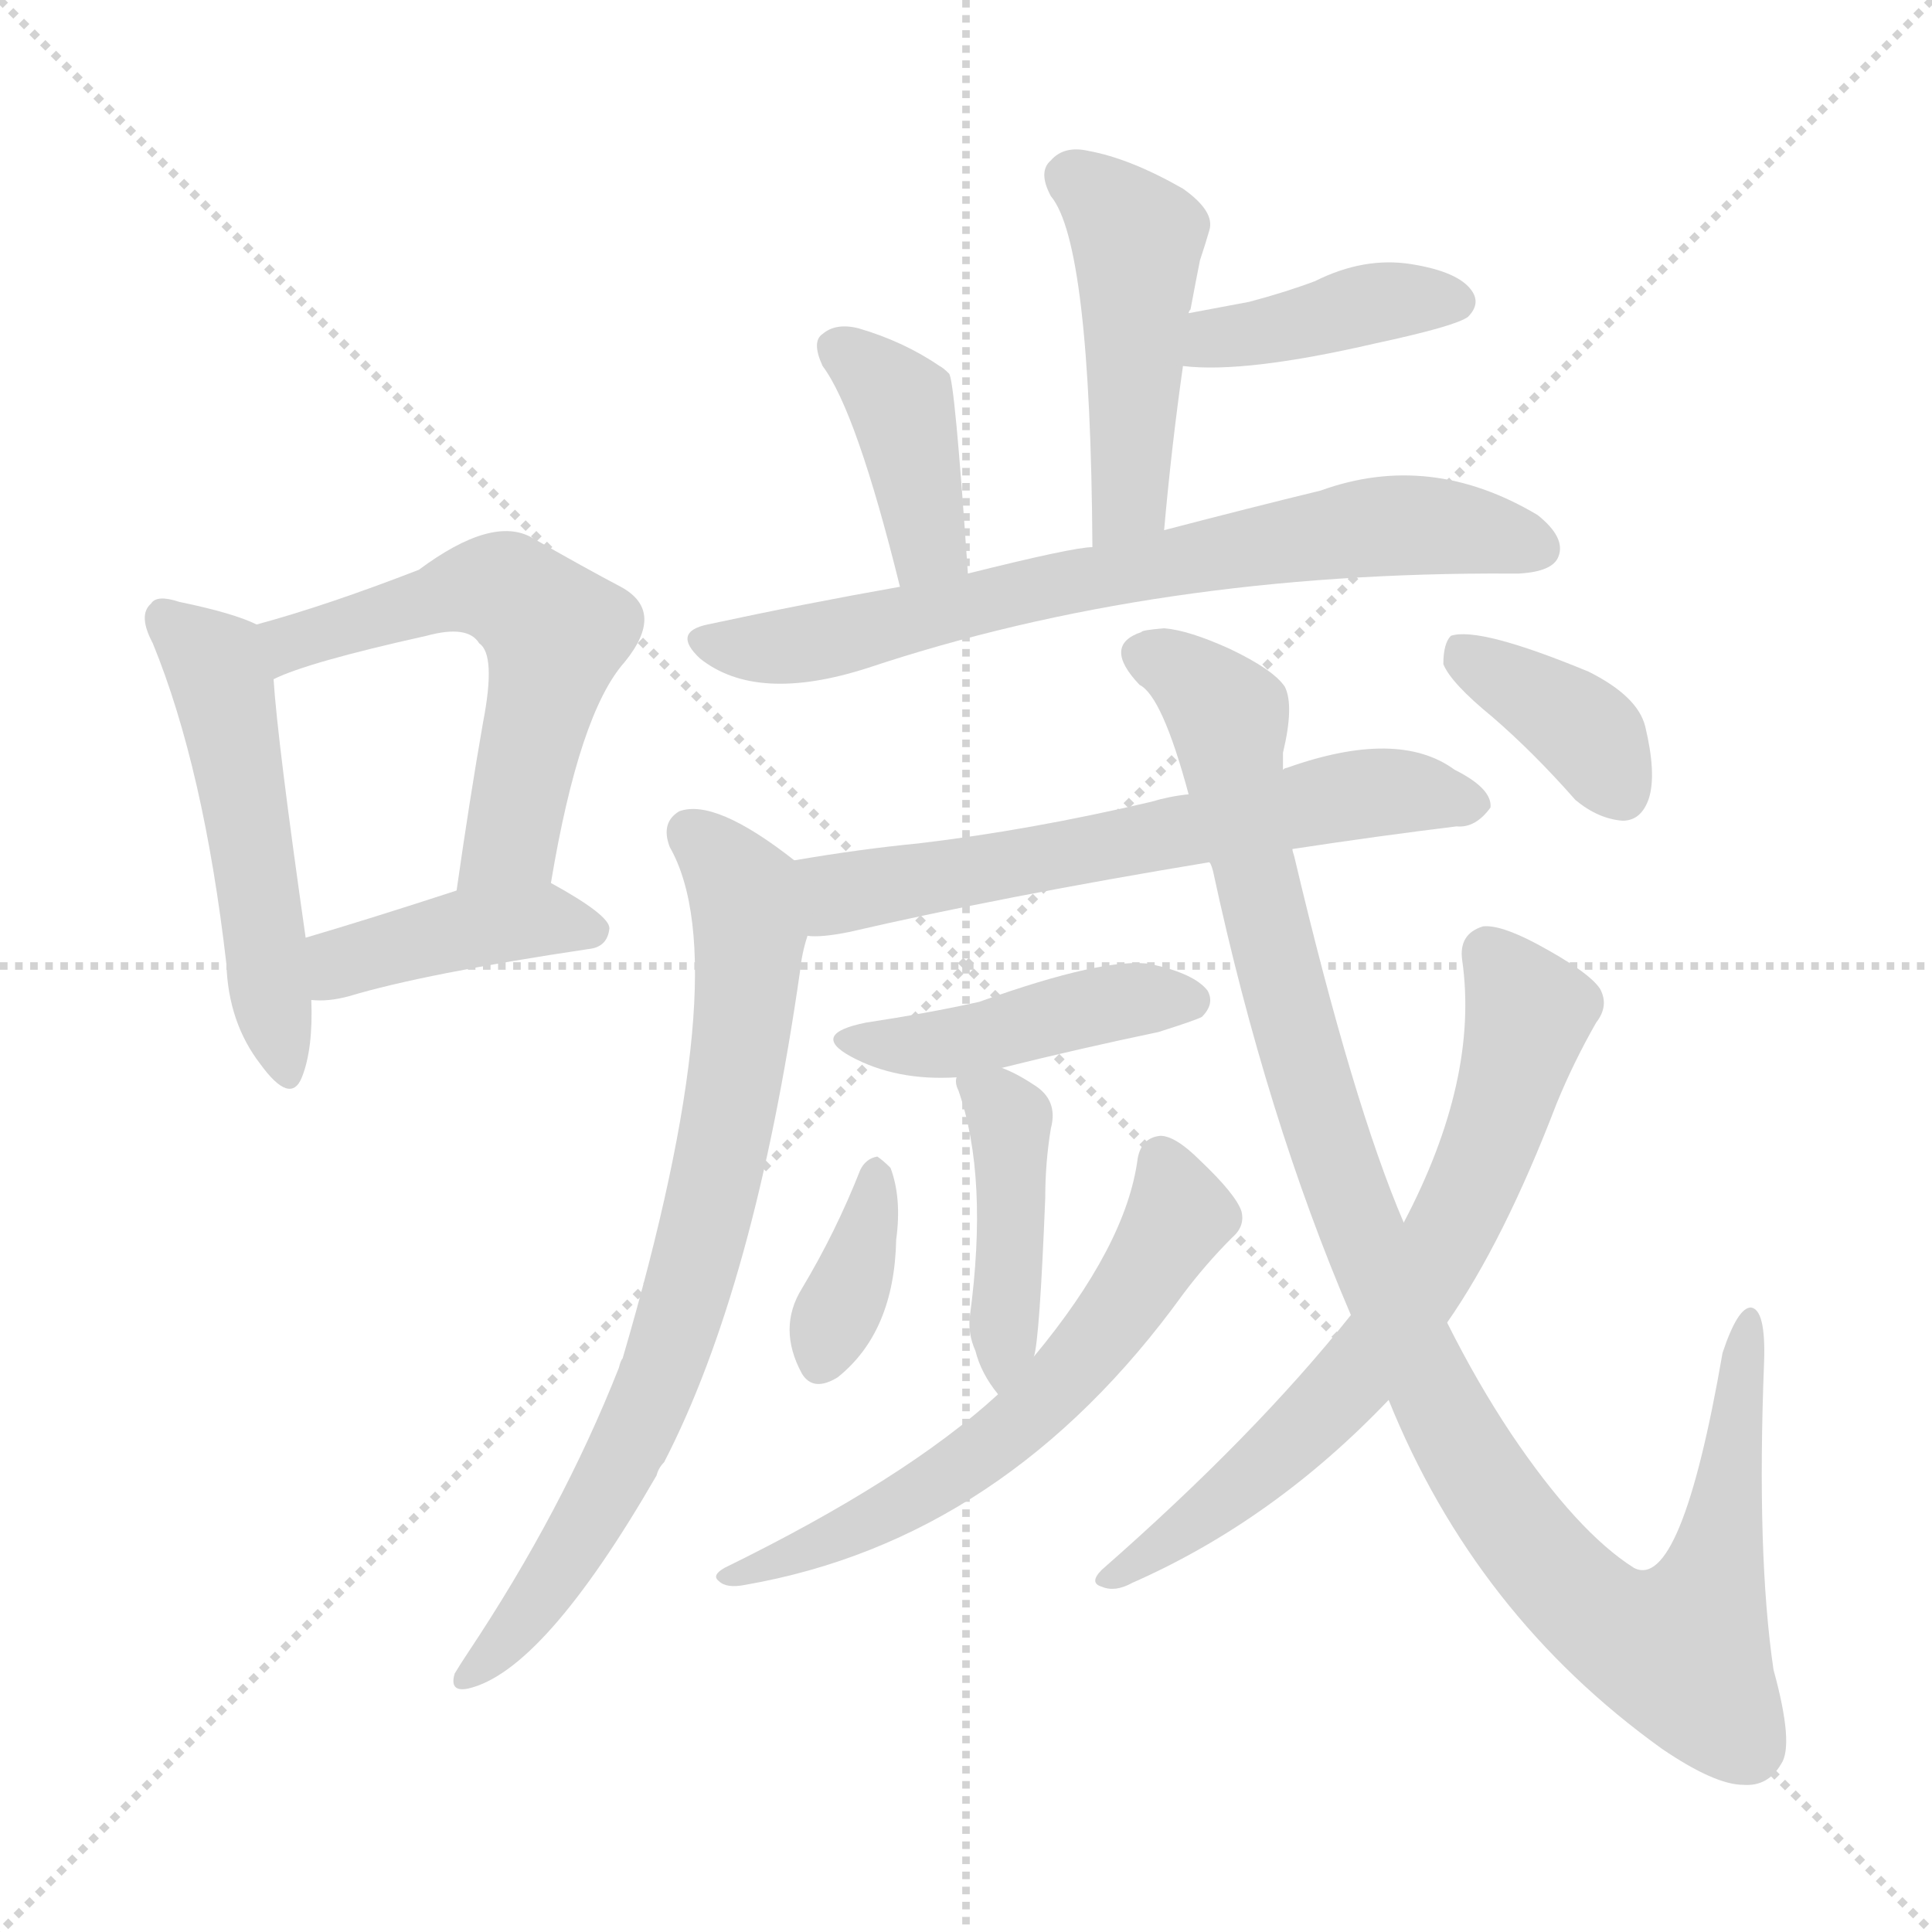 <svg version="1.1" viewBox="0 0 1024 1024" xmlns="http://www.w3.org/2000/svg">
  <g stroke="lightgray" stroke-dasharray="1,1" stroke-width="1" transform="scale(4, 4)">
    <line x1="0" y1="0" x2="256" y2="256"></line>
    <line x1="256" y1="0" x2="0" y2="256"></line>
    <line x1="128" y1="0" x2="128" y2="256"></line>
    <line x1="0" y1="128" x2="256" y2="128"></line>
  </g>
<g transform="scale(1, -1) translate(0, -900)">
   <style type="text/css">
    @keyframes keyframes0 {
      from {
       stroke: blue;
       stroke-dashoffset: 507;
       stroke-width: 128;
       }
       62% {
       animation-timing-function: step-end;
       stroke: blue;
       stroke-dashoffset: 0;
       stroke-width: 128;
       }
       to {
       stroke: black;
       stroke-width: 1024;
       }
       }
       #make-me-a-hanzi-animation-0 {
         animation: keyframes0 0.663s both;
         animation-delay: 0s;
         animation-timing-function: linear;
       }
    @keyframes keyframes1 {
      from {
       stroke: blue;
       stroke-dashoffset: 564;
       stroke-width: 128;
       }
       65% {
       animation-timing-function: step-end;
       stroke: blue;
       stroke-dashoffset: 0;
       stroke-width: 128;
       }
       to {
       stroke: black;
       stroke-width: 1024;
       }
       }
       #make-me-a-hanzi-animation-1 {
         animation: keyframes1 0.709s both;
         animation-delay: 0.663s;
         animation-timing-function: linear;
       }
    @keyframes keyframes2 {
      from {
       stroke: blue;
       stroke-dashoffset: 410;
       stroke-width: 128;
       }
       57% {
       animation-timing-function: step-end;
       stroke: blue;
       stroke-dashoffset: 0;
       stroke-width: 128;
       }
       to {
       stroke: black;
       stroke-width: 1024;
       }
       }
       #make-me-a-hanzi-animation-2 {
         animation: keyframes2 0.584s both;
         animation-delay: 1.372s;
         animation-timing-function: linear;
       }
    @keyframes keyframes3 {
      from {
       stroke: blue;
       stroke-dashoffset: 462;
       stroke-width: 128;
       }
       60% {
       animation-timing-function: step-end;
       stroke: blue;
       stroke-dashoffset: 0;
       stroke-width: 128;
       }
       to {
       stroke: black;
       stroke-width: 1024;
       }
       }
       #make-me-a-hanzi-animation-3 {
         animation: keyframes3 0.626s both;
         animation-delay: 1.955s;
         animation-timing-function: linear;
       }
    @keyframes keyframes4 {
      from {
       stroke: blue;
       stroke-dashoffset: 399;
       stroke-width: 128;
       }
       56% {
       animation-timing-function: step-end;
       stroke: blue;
       stroke-dashoffset: 0;
       stroke-width: 128;
       }
       to {
       stroke: black;
       stroke-width: 1024;
       }
       }
       #make-me-a-hanzi-animation-4 {
         animation: keyframes4 0.575s both;
         animation-delay: 2.581s;
         animation-timing-function: linear;
       }
    @keyframes keyframes5 {
      from {
       stroke: blue;
       stroke-dashoffset: 390;
       stroke-width: 128;
       }
       56% {
       animation-timing-function: step-end;
       stroke: blue;
       stroke-dashoffset: 0;
       stroke-width: 128;
       }
       to {
       stroke: black;
       stroke-width: 1024;
       }
       }
       #make-me-a-hanzi-animation-5 {
         animation: keyframes5 0.567s both;
         animation-delay: 3.156s;
         animation-timing-function: linear;
       }
    @keyframes keyframes6 {
      from {
       stroke: blue;
       stroke-dashoffset: 707;
       stroke-width: 128;
       }
       70% {
       animation-timing-function: step-end;
       stroke: blue;
       stroke-dashoffset: 0;
       stroke-width: 128;
       }
       to {
       stroke: black;
       stroke-width: 1024;
       }
       }
       #make-me-a-hanzi-animation-6 {
         animation: keyframes6 0.825s both;
         animation-delay: 3.723s;
         animation-timing-function: linear;
       }
    @keyframes keyframes7 {
      from {
       stroke: blue;
       stroke-dashoffset: 615;
       stroke-width: 128;
       }
       67% {
       animation-timing-function: step-end;
       stroke: blue;
       stroke-dashoffset: 0;
       stroke-width: 128;
       }
       to {
       stroke: black;
       stroke-width: 1024;
       }
       }
       #make-me-a-hanzi-animation-7 {
         animation: keyframes7 0.75s both;
         animation-delay: 4.549s;
         animation-timing-function: linear;
       }
    @keyframes keyframes8 {
      from {
       stroke: blue;
       stroke-dashoffset: 748;
       stroke-width: 128;
       }
       71% {
       animation-timing-function: step-end;
       stroke: blue;
       stroke-dashoffset: 0;
       stroke-width: 128;
       }
       to {
       stroke: black;
       stroke-width: 1024;
       }
       }
       #make-me-a-hanzi-animation-8 {
         animation: keyframes8 0.859s both;
         animation-delay: 5.299s;
         animation-timing-function: linear;
       }
    @keyframes keyframes9 {
      from {
       stroke: blue;
       stroke-dashoffset: 437;
       stroke-width: 128;
       }
       59% {
       animation-timing-function: step-end;
       stroke: blue;
       stroke-dashoffset: 0;
       stroke-width: 128;
       }
       to {
       stroke: black;
       stroke-width: 1024;
       }
       }
       #make-me-a-hanzi-animation-9 {
         animation: keyframes9 0.606s both;
         animation-delay: 6.158s;
         animation-timing-function: linear;
       }
    @keyframes keyframes10 {
      from {
       stroke: blue;
       stroke-dashoffset: 421;
       stroke-width: 128;
       }
       58% {
       animation-timing-function: step-end;
       stroke: blue;
       stroke-dashoffset: 0;
       stroke-width: 128;
       }
       to {
       stroke: black;
       stroke-width: 1024;
       }
       }
       #make-me-a-hanzi-animation-10 {
         animation: keyframes10 0.593s both;
         animation-delay: 6.764s;
         animation-timing-function: linear;
       }
    @keyframes keyframes11 {
      from {
       stroke: blue;
       stroke-dashoffset: 362;
       stroke-width: 128;
       }
       54% {
       animation-timing-function: step-end;
       stroke: blue;
       stroke-dashoffset: 0;
       stroke-width: 128;
       }
       to {
       stroke: black;
       stroke-width: 1024;
       }
       }
       #make-me-a-hanzi-animation-11 {
         animation: keyframes11 0.545s both;
         animation-delay: 7.356s;
         animation-timing-function: linear;
       }
    @keyframes keyframes12 {
      from {
       stroke: blue;
       stroke-dashoffset: 603;
       stroke-width: 128;
       }
       66% {
       animation-timing-function: step-end;
       stroke: blue;
       stroke-dashoffset: 0;
       stroke-width: 128;
       }
       to {
       stroke: black;
       stroke-width: 1024;
       }
       }
       #make-me-a-hanzi-animation-12 {
         animation: keyframes12 0.741s both;
         animation-delay: 7.901s;
         animation-timing-function: linear;
       }
    @keyframes keyframes13 {
      from {
       stroke: blue;
       stroke-dashoffset: 1062;
       stroke-width: 128;
       }
       78% {
       animation-timing-function: step-end;
       stroke: blue;
       stroke-dashoffset: 0;
       stroke-width: 128;
       }
       to {
       stroke: black;
       stroke-width: 1024;
       }
       }
       #make-me-a-hanzi-animation-13 {
         animation: keyframes13 1.114s both;
         animation-delay: 8.641s;
         animation-timing-function: linear;
       }
    @keyframes keyframes14 {
      from {
       stroke: blue;
       stroke-dashoffset: 678;
       stroke-width: 128;
       }
       69% {
       animation-timing-function: step-end;
       stroke: blue;
       stroke-dashoffset: 0;
       stroke-width: 128;
       }
       to {
       stroke: black;
       stroke-width: 1024;
       }
       }
       #make-me-a-hanzi-animation-14 {
         animation: keyframes14 0.802s both;
         animation-delay: 9.756s;
         animation-timing-function: linear;
       }
    @keyframes keyframes15 {
      from {
       stroke: blue;
       stroke-dashoffset: 372;
       stroke-width: 128;
       }
       55% {
       animation-timing-function: step-end;
       stroke: blue;
       stroke-dashoffset: 0;
       stroke-width: 128;
       }
       to {
       stroke: black;
       stroke-width: 1024;
       }
       }
       #make-me-a-hanzi-animation-15 {
         animation: keyframes15 0.553s both;
         animation-delay: 10.557s;
         animation-timing-function: linear;
       }
</style>
<path d="M 136.0 569.0 Q 124.0 575.0 95.0 581.0 Q 83.0 585.0 80.0 580.0 Q 73.0 574.0 81.0 559.0 Q 108.0 493.0 120.0 389.0 Q 121.0 358.0 138.0 336.0 Q 154.0 314.0 160.0 329.0 Q 166.0 344.0 165.0 370.0 L 162.0 403.0 Q 147.0 508.0 145.0 540.0 C 143.0 566.0 143.0 566.0 136.0 569.0 Z" fill="lightgray"></path> 
<path d="M 292.0 432.0 Q 307.0 522.0 331.0 549.0 Q 353.0 576.0 329.0 589.0 Q 310.0 599.0 282.0 615.0 Q 261.0 627.0 222.0 598.0 Q 173.0 579.0 136.0 569.0 C 107.0 561.0 117.0 528.0 145.0 540.0 Q 163.0 549.0 226.0 563.0 Q 248.0 569.0 254.0 559.0 Q 263.0 553.0 256.0 517.0 Q 249.0 477.0 242.0 428.0 C 238.0 398.0 287.0 402.0 292.0 432.0 Z" fill="lightgray"></path> 
<path d="M 165.0 370.0 Q 174.0 369.0 185.0 372.0 Q 225.0 384.0 312.0 397.0 Q 322.0 398.0 323.0 408.0 Q 323.0 415.0 292.0 432.0 C 278.0 440.0 271.0 437.0 242.0 428.0 Q 196.0 413.0 162.0 403.0 C 133.0 394.0 135.0 371.0 165.0 370.0 Z" fill="lightgray"></path> 
<path d="M 617.0 619.0 Q 621.0 664.0 627.0 706.0 L 630.0 734.0 Q 630.0 735.0 631.0 736.0 Q 634.0 752.0 636.0 762.0 Q 639.0 771.0 641.0 778.0 Q 644.0 788.0 627.0 800.0 Q 599.0 816.0 577.0 820.0 Q 564.0 823.0 557.0 815.0 Q 550.0 809.0 557.0 796.0 Q 578.0 771.0 579.0 610.0 C 579.0 580.0 614.0 589.0 617.0 619.0 Z" fill="lightgray"></path> 
<path d="M 627.0 706.0 Q 660.0 702.0 729.0 718.0 Q 771.0 727.0 778.0 732.0 Q 785.0 739.0 780.0 746.0 Q 773.0 756.0 748.0 760.0 Q 723.0 764.0 697.0 751.0 Q 681.0 745.0 662.0 740.0 L 630.0 734.0 C 601.0 728.0 597.0 709.0 627.0 706.0 Z" fill="lightgray"></path> 
<path d="M 513.0 596.0 Q 506.0 699.0 503.0 702.0 Q 500.0 705.0 498.0 706.0 Q 479.0 719.0 455.0 726.0 Q 443.0 729.0 436.0 723.0 Q 430.0 719.0 436.0 706.0 Q 454.0 682.0 477.0 589.0 C 484.0 560.0 515.0 566.0 513.0 596.0 Z" fill="lightgray"></path> 
<path d="M 477.0 589.0 Q 426.0 580.0 375.0 569.0 Q 356.0 565.0 371.0 551.0 Q 401.0 527.0 460.0 546.0 Q 613.0 597.0 801.0 596.0 Q 802.0 596.0 805.0 596.0 Q 823.0 597.0 826.0 605.0 Q 830.0 615.0 815.0 627.0 Q 758.0 661.0 700.0 640.0 Q 663.0 631.0 617.0 619.0 L 579.0 610.0 Q 569.0 610.0 513.0 596.0 L 477.0 589.0 Z" fill="lightgray"></path> 
<path d="M 685.0 450.0 Q 731.0 457.0 772.0 462.0 Q 782.0 461.0 790.0 472.0 Q 791.0 482.0 771.0 492.0 Q 741.0 514.0 682.0 493.0 Q 681.0 493.0 680.0 492.0 L 630.0 479.0 Q 620.0 478.0 610.0 475.0 Q 546.0 460.0 487.0 453.0 Q 456.0 450.0 421.0 444.0 C 391.0 439.0 398.0 403.0 428.0 404.0 Q 435.0 403.0 450.0 406.0 Q 532.0 425.0 641.0 443.0 L 685.0 450.0 Z" fill="lightgray"></path> 
<path d="M 421.0 444.0 Q 379.0 477.0 360.0 470.0 Q 350.0 464.0 355.0 451.0 Q 391.0 388.0 330.0 180.0 Q 329.0 179.0 328.0 175.0 Q 298.0 99.0 248.0 24.0 Q 244.0 18.0 241.0 13.0 Q 238.0 3.0 248.0 5.0 Q 288.0 14.0 348.0 118.0 Q 349.0 122.0 352.0 125.0 Q 400.0 218.0 424.0 385.0 Q 425.0 395.0 428.0 404.0 C 435.0 433.0 435.0 434.0 421.0 444.0 Z" fill="lightgray"></path> 
<path d="M 531.0 334.0 Q 571.0 344.0 614.0 353.0 Q 633.0 359.0 637.0 361.0 Q 644.0 368.0 640.0 375.0 Q 633.0 384.0 610.0 389.0 Q 586.0 393.0 519.0 369.0 Q 492.0 363.0 459.0 358.0 Q 429.0 352.0 451.0 340.0 Q 475.0 327.0 507.0 329.0 L 531.0 334.0 Z" fill="lightgray"></path> 
<path d="M 548.0 181.0 Q 551.0 190.0 554.0 265.0 Q 554.0 284.0 557.0 302.0 Q 561.0 317.0 548.0 325.0 Q 539.0 331.0 531.0 334.0 C 506.0 345.0 506.0 345.0 507.0 329.0 Q 506.0 326.0 508.0 322.0 Q 524.0 276.0 514.0 202.0 Q 513.0 193.0 517.0 184.0 Q 520.0 172.0 529.0 161.0 C 541.0 145.0 542.0 152.0 548.0 181.0 Z" fill="lightgray"></path> 
<path d="M 456.0 280.0 Q 443.0 247.0 425.0 217.0 Q 412.0 196.0 425.0 172.0 Q 431.0 162.0 444.0 170.0 Q 474.0 194.0 475.0 243.0 Q 478.0 265.0 472.0 281.0 Q 468.0 285.0 465.0 287.0 Q 459.0 286.0 456.0 280.0 Z" fill="lightgray"></path> 
<path d="M 529.0 161.0 Q 480.0 116.0 384.0 69.0 Q 377.0 65.0 381.0 62.0 Q 385.0 58.0 395.0 60.0 Q 533.0 84.0 627.0 214.0 Q 639.0 230.0 653.0 244.0 Q 660.0 250.0 658.0 258.0 Q 655.0 267.0 636.0 285.0 Q 623.0 298.0 615.0 298.0 Q 605.0 297.0 603.0 286.0 Q 597.0 240.0 548.0 181.0 L 529.0 161.0 Z" fill="lightgray"></path> 
<path d="M 736.0 158.0 Q 782.0 44.0 881.0 -27.0 Q 909.0 -46.0 924.0 -46.0 Q 937.0 -47.0 944.0 -35.0 Q 951.0 -25.0 940.0 15.0 Q 931.0 76.0 935.0 178.0 Q 936.0 206.0 928.0 207.0 Q 921.0 207.0 913.0 183.0 Q 891.0 56.0 866.0 69.0 Q 836.0 88.0 801.0 140.0 Q 783.0 167.0 767.0 199.0 L 744.0 252.0 Q 717.0 315.0 686.0 446.0 Q 685.0 449.0 685.0 450.0 L 680.0 492.0 Q 680.0 496.0 680.0 501.0 Q 686.0 526.0 681.0 536.0 Q 675.0 545.0 652.0 556.0 Q 630.0 566.0 617.0 567.0 Q 605.0 566.0 605.0 565.0 Q 584.0 558.0 604.0 537.0 Q 616.0 531.0 630.0 479.0 L 641.0 443.0 Q 642.0 442.0 643.0 438.0 Q 671.0 308.0 716.0 203.0 L 736.0 158.0 Z" fill="lightgray"></path> 
<path d="M 716.0 203.0 Q 665.0 139.0 584.0 68.0 Q 577.0 61.0 584.0 59.0 Q 591.0 56.0 600.0 61.0 Q 675.0 94.0 736.0 158.0 L 767.0 199.0 Q 797.0 242.0 825.0 315.0 Q 834.0 337.0 846.0 358.0 Q 853.0 367.0 848.0 376.0 Q 842.0 385.0 814.0 400.0 Q 795.0 410.0 786.0 409.0 Q 773.0 405.0 775.0 391.0 Q 784.0 328.0 744.0 252.0 L 716.0 203.0 Z" fill="lightgray"></path> 
<path d="M 791.0 520.0 Q 813.0 501.0 835.0 476.0 Q 847.0 466.0 860.0 465.0 Q 870.0 465.0 874.0 477.0 Q 878.0 490.0 872.0 515.0 Q 868.0 531.0 842.0 544.0 Q 784.0 568.0 769.0 563.0 Q 765.0 559.0 765.0 548.0 Q 769.0 538.0 791.0 520.0 Z" fill="lightgray"></path> 
      <clipPath id="make-me-a-hanzi-clip-0">
      <path d="M 136.0 569.0 Q 124.0 575.0 95.0 581.0 Q 83.0 585.0 80.0 580.0 Q 73.0 574.0 81.0 559.0 Q 108.0 493.0 120.0 389.0 Q 121.0 358.0 138.0 336.0 Q 154.0 314.0 160.0 329.0 Q 166.0 344.0 165.0 370.0 L 162.0 403.0 Q 147.0 508.0 145.0 540.0 C 143.0 566.0 143.0 566.0 136.0 569.0 Z" fill="lightgray"></path>
      </clipPath>
      <path clip-path="url(#make-me-a-hanzi-clip-0)" d="M 88.0 572.0 L 117.0 539.0 L 150.0 335.0 " fill="none" id="make-me-a-hanzi-animation-0" stroke-dasharray="379 758" stroke-linecap="round"></path>

      <clipPath id="make-me-a-hanzi-clip-1">
      <path d="M 292.0 432.0 Q 307.0 522.0 331.0 549.0 Q 353.0 576.0 329.0 589.0 Q 310.0 599.0 282.0 615.0 Q 261.0 627.0 222.0 598.0 Q 173.0 579.0 136.0 569.0 C 107.0 561.0 117.0 528.0 145.0 540.0 Q 163.0 549.0 226.0 563.0 Q 248.0 569.0 254.0 559.0 Q 263.0 553.0 256.0 517.0 Q 249.0 477.0 242.0 428.0 C 238.0 398.0 287.0 402.0 292.0 432.0 Z" fill="lightgray"></path>
      </clipPath>
      <path clip-path="url(#make-me-a-hanzi-clip-1)" d="M 146.0 548.0 L 159.0 562.0 L 242.0 587.0 L 267.0 587.0 L 286.0 573.0 L 294.0 564.0 L 293.0 553.0 L 271.0 455.0 L 248.0 435.0 " fill="none" id="make-me-a-hanzi-animation-1" stroke-dasharray="436 872" stroke-linecap="round"></path>

      <clipPath id="make-me-a-hanzi-clip-2">
      <path d="M 165.0 370.0 Q 174.0 369.0 185.0 372.0 Q 225.0 384.0 312.0 397.0 Q 322.0 398.0 323.0 408.0 Q 323.0 415.0 292.0 432.0 C 278.0 440.0 271.0 437.0 242.0 428.0 Q 196.0 413.0 162.0 403.0 C 133.0 394.0 135.0 371.0 165.0 370.0 Z" fill="lightgray"></path>
      </clipPath>
      <path clip-path="url(#make-me-a-hanzi-clip-2)" d="M 170.0 376.0 L 185.0 391.0 L 241.0 407.0 L 292.0 413.0 L 314.0 406.0 " fill="none" id="make-me-a-hanzi-animation-2" stroke-dasharray="282 564" stroke-linecap="round"></path>

      <clipPath id="make-me-a-hanzi-clip-3">
      <path d="M 617.0 619.0 Q 621.0 664.0 627.0 706.0 L 630.0 734.0 Q 630.0 735.0 631.0 736.0 Q 634.0 752.0 636.0 762.0 Q 639.0 771.0 641.0 778.0 Q 644.0 788.0 627.0 800.0 Q 599.0 816.0 577.0 820.0 Q 564.0 823.0 557.0 815.0 Q 550.0 809.0 557.0 796.0 Q 578.0 771.0 579.0 610.0 C 579.0 580.0 614.0 589.0 617.0 619.0 Z" fill="lightgray"></path>
      </clipPath>
      <path clip-path="url(#make-me-a-hanzi-clip-3)" d="M 568.0 806.0 L 603.0 774.0 L 599.0 635.0 L 583.0 623.0 " fill="none" id="make-me-a-hanzi-animation-3" stroke-dasharray="334 668" stroke-linecap="round"></path>

      <clipPath id="make-me-a-hanzi-clip-4">
      <path d="M 627.0 706.0 Q 660.0 702.0 729.0 718.0 Q 771.0 727.0 778.0 732.0 Q 785.0 739.0 780.0 746.0 Q 773.0 756.0 748.0 760.0 Q 723.0 764.0 697.0 751.0 Q 681.0 745.0 662.0 740.0 L 630.0 734.0 C 601.0 728.0 597.0 709.0 627.0 706.0 Z" fill="lightgray"></path>
      </clipPath>
      <path clip-path="url(#make-me-a-hanzi-clip-4)" d="M 633.0 712.0 L 649.0 722.0 L 721.0 738.0 L 771.0 740.0 " fill="none" id="make-me-a-hanzi-animation-4" stroke-dasharray="271 542" stroke-linecap="round"></path>

      <clipPath id="make-me-a-hanzi-clip-5">
      <path d="M 513.0 596.0 Q 506.0 699.0 503.0 702.0 Q 500.0 705.0 498.0 706.0 Q 479.0 719.0 455.0 726.0 Q 443.0 729.0 436.0 723.0 Q 430.0 719.0 436.0 706.0 Q 454.0 682.0 477.0 589.0 C 484.0 560.0 515.0 566.0 513.0 596.0 Z" fill="lightgray"></path>
      </clipPath>
      <path clip-path="url(#make-me-a-hanzi-clip-5)" d="M 445.0 715.0 L 477.0 687.0 L 490.0 633.0 L 491.0 611.0 L 481.0 602.0 " fill="none" id="make-me-a-hanzi-animation-5" stroke-dasharray="262 524" stroke-linecap="round"></path>

      <clipPath id="make-me-a-hanzi-clip-6">
      <path d="M 477.0 589.0 Q 426.0 580.0 375.0 569.0 Q 356.0 565.0 371.0 551.0 Q 401.0 527.0 460.0 546.0 Q 613.0 597.0 801.0 596.0 Q 802.0 596.0 805.0 596.0 Q 823.0 597.0 826.0 605.0 Q 830.0 615.0 815.0 627.0 Q 758.0 661.0 700.0 640.0 Q 663.0 631.0 617.0 619.0 L 579.0 610.0 Q 569.0 610.0 513.0 596.0 L 477.0 589.0 Z" fill="lightgray"></path>
      </clipPath>
      <path clip-path="url(#make-me-a-hanzi-clip-6)" d="M 373.0 560.0 L 429.0 559.0 L 560.0 591.0 L 714.0 619.0 L 773.0 620.0 L 816.0 610.0 " fill="none" id="make-me-a-hanzi-animation-6" stroke-dasharray="579 1158" stroke-linecap="round"></path>

      <clipPath id="make-me-a-hanzi-clip-7">
      <path d="M 685.0 450.0 Q 731.0 457.0 772.0 462.0 Q 782.0 461.0 790.0 472.0 Q 791.0 482.0 771.0 492.0 Q 741.0 514.0 682.0 493.0 Q 681.0 493.0 680.0 492.0 L 630.0 479.0 Q 620.0 478.0 610.0 475.0 Q 546.0 460.0 487.0 453.0 Q 456.0 450.0 421.0 444.0 C 391.0 439.0 398.0 403.0 428.0 404.0 Q 435.0 403.0 450.0 406.0 Q 532.0 425.0 641.0 443.0 L 685.0 450.0 Z" fill="lightgray"></path>
      </clipPath>
      <path clip-path="url(#make-me-a-hanzi-clip-7)" d="M 429.0 439.0 L 452.0 427.0 L 714.0 479.0 L 780.0 474.0 " fill="none" id="make-me-a-hanzi-animation-7" stroke-dasharray="487 974" stroke-linecap="round"></path>

      <clipPath id="make-me-a-hanzi-clip-8">
      <path d="M 421.0 444.0 Q 379.0 477.0 360.0 470.0 Q 350.0 464.0 355.0 451.0 Q 391.0 388.0 330.0 180.0 Q 329.0 179.0 328.0 175.0 Q 298.0 99.0 248.0 24.0 Q 244.0 18.0 241.0 13.0 Q 238.0 3.0 248.0 5.0 Q 288.0 14.0 348.0 118.0 Q 349.0 122.0 352.0 125.0 Q 400.0 218.0 424.0 385.0 Q 425.0 395.0 428.0 404.0 C 435.0 433.0 435.0 434.0 421.0 444.0 Z" fill="lightgray"></path>
      </clipPath>
      <path clip-path="url(#make-me-a-hanzi-clip-8)" d="M 366.0 459.0 L 394.0 426.0 L 398.0 406.0 L 376.0 258.0 L 351.0 174.0 L 326.0 118.0 L 278.0 42.0 L 250.0 14.0 " fill="none" id="make-me-a-hanzi-animation-8" stroke-dasharray="620 1240" stroke-linecap="round"></path>

      <clipPath id="make-me-a-hanzi-clip-9">
      <path d="M 531.0 334.0 Q 571.0 344.0 614.0 353.0 Q 633.0 359.0 637.0 361.0 Q 644.0 368.0 640.0 375.0 Q 633.0 384.0 610.0 389.0 Q 586.0 393.0 519.0 369.0 Q 492.0 363.0 459.0 358.0 Q 429.0 352.0 451.0 340.0 Q 475.0 327.0 507.0 329.0 L 531.0 334.0 Z" fill="lightgray"></path>
      </clipPath>
      <path clip-path="url(#make-me-a-hanzi-clip-9)" d="M 452.0 350.0 L 499.0 346.0 L 586.0 368.0 L 630.0 370.0 " fill="none" id="make-me-a-hanzi-animation-9" stroke-dasharray="309 618" stroke-linecap="round"></path>

      <clipPath id="make-me-a-hanzi-clip-10">
      <path d="M 548.0 181.0 Q 551.0 190.0 554.0 265.0 Q 554.0 284.0 557.0 302.0 Q 561.0 317.0 548.0 325.0 Q 539.0 331.0 531.0 334.0 C 506.0 345.0 506.0 345.0 507.0 329.0 Q 506.0 326.0 508.0 322.0 Q 524.0 276.0 514.0 202.0 Q 513.0 193.0 517.0 184.0 Q 520.0 172.0 529.0 161.0 C 541.0 145.0 542.0 152.0 548.0 181.0 Z" fill="lightgray"></path>
      </clipPath>
      <path clip-path="url(#make-me-a-hanzi-clip-10)" d="M 514.0 326.0 L 528.0 316.0 L 536.0 299.0 L 538.0 254.0 L 530.0 170.0 " fill="none" id="make-me-a-hanzi-animation-10" stroke-dasharray="293 586" stroke-linecap="round"></path>

      <clipPath id="make-me-a-hanzi-clip-11">
      <path d="M 456.0 280.0 Q 443.0 247.0 425.0 217.0 Q 412.0 196.0 425.0 172.0 Q 431.0 162.0 444.0 170.0 Q 474.0 194.0 475.0 243.0 Q 478.0 265.0 472.0 281.0 Q 468.0 285.0 465.0 287.0 Q 459.0 286.0 456.0 280.0 Z" fill="lightgray"></path>
      </clipPath>
      <path clip-path="url(#make-me-a-hanzi-clip-11)" d="M 464.0 279.0 L 457.0 235.0 L 435.0 178.0 " fill="none" id="make-me-a-hanzi-animation-11" stroke-dasharray="234 468" stroke-linecap="round"></path>

      <clipPath id="make-me-a-hanzi-clip-12">
      <path d="M 529.0 161.0 Q 480.0 116.0 384.0 69.0 Q 377.0 65.0 381.0 62.0 Q 385.0 58.0 395.0 60.0 Q 533.0 84.0 627.0 214.0 Q 639.0 230.0 653.0 244.0 Q 660.0 250.0 658.0 258.0 Q 655.0 267.0 636.0 285.0 Q 623.0 298.0 615.0 298.0 Q 605.0 297.0 603.0 286.0 Q 597.0 240.0 548.0 181.0 L 529.0 161.0 Z" fill="lightgray"></path>
      </clipPath>
      <path clip-path="url(#make-me-a-hanzi-clip-12)" d="M 616.0 285.0 L 625.0 256.0 L 585.0 193.0 L 542.0 147.0 L 469.0 97.0 L 401.0 68.0 L 394.0 70.0 L 388.0 63.0 " fill="none" id="make-me-a-hanzi-animation-12" stroke-dasharray="475 950" stroke-linecap="round"></path>

      <clipPath id="make-me-a-hanzi-clip-13">
      <path d="M 736.0 158.0 Q 782.0 44.0 881.0 -27.0 Q 909.0 -46.0 924.0 -46.0 Q 937.0 -47.0 944.0 -35.0 Q 951.0 -25.0 940.0 15.0 Q 931.0 76.0 935.0 178.0 Q 936.0 206.0 928.0 207.0 Q 921.0 207.0 913.0 183.0 Q 891.0 56.0 866.0 69.0 Q 836.0 88.0 801.0 140.0 Q 783.0 167.0 767.0 199.0 L 744.0 252.0 Q 717.0 315.0 686.0 446.0 Q 685.0 449.0 685.0 450.0 L 680.0 492.0 Q 680.0 496.0 680.0 501.0 Q 686.0 526.0 681.0 536.0 Q 675.0 545.0 652.0 556.0 Q 630.0 566.0 617.0 567.0 Q 605.0 566.0 605.0 565.0 Q 584.0 558.0 604.0 537.0 Q 616.0 531.0 630.0 479.0 L 641.0 443.0 Q 642.0 442.0 643.0 438.0 Q 671.0 308.0 716.0 203.0 L 736.0 158.0 Z" fill="lightgray"></path>
      </clipPath>
      <path clip-path="url(#make-me-a-hanzi-clip-13)" d="M 608.0 551.0 L 626.0 544.0 L 650.0 520.0 L 669.0 419.0 L 695.0 326.0 L 717.0 258.0 L 760.0 160.0 L 817.0 72.0 L 849.0 42.0 L 875.0 28.0 L 891.0 24.0 L 905.0 56.0 L 927.0 200.0 " fill="none" id="make-me-a-hanzi-animation-13" stroke-dasharray="934 1868" stroke-linecap="round"></path>

      <clipPath id="make-me-a-hanzi-clip-14">
      <path d="M 716.0 203.0 Q 665.0 139.0 584.0 68.0 Q 577.0 61.0 584.0 59.0 Q 591.0 56.0 600.0 61.0 Q 675.0 94.0 736.0 158.0 L 767.0 199.0 Q 797.0 242.0 825.0 315.0 Q 834.0 337.0 846.0 358.0 Q 853.0 367.0 848.0 376.0 Q 842.0 385.0 814.0 400.0 Q 795.0 410.0 786.0 409.0 Q 773.0 405.0 775.0 391.0 Q 784.0 328.0 744.0 252.0 L 716.0 203.0 Z" fill="lightgray"></path>
      </clipPath>
      <path clip-path="url(#make-me-a-hanzi-clip-14)" d="M 789.0 395.0 L 810.0 363.0 L 792.0 301.0 L 757.0 226.0 L 723.0 176.0 L 684.0 135.0 L 588.0 64.0 " fill="none" id="make-me-a-hanzi-animation-14" stroke-dasharray="550 1100" stroke-linecap="round"></path>

      <clipPath id="make-me-a-hanzi-clip-15">
      <path d="M 791.0 520.0 Q 813.0 501.0 835.0 476.0 Q 847.0 466.0 860.0 465.0 Q 870.0 465.0 874.0 477.0 Q 878.0 490.0 872.0 515.0 Q 868.0 531.0 842.0 544.0 Q 784.0 568.0 769.0 563.0 Q 765.0 559.0 765.0 548.0 Q 769.0 538.0 791.0 520.0 Z" fill="lightgray"></path>
      </clipPath>
      <path clip-path="url(#make-me-a-hanzi-clip-15)" d="M 774.0 554.0 L 836.0 517.0 L 860.0 480.0 " fill="none" id="make-me-a-hanzi-animation-15" stroke-dasharray="244 488" stroke-linecap="round"></path>

</g>
</svg>
